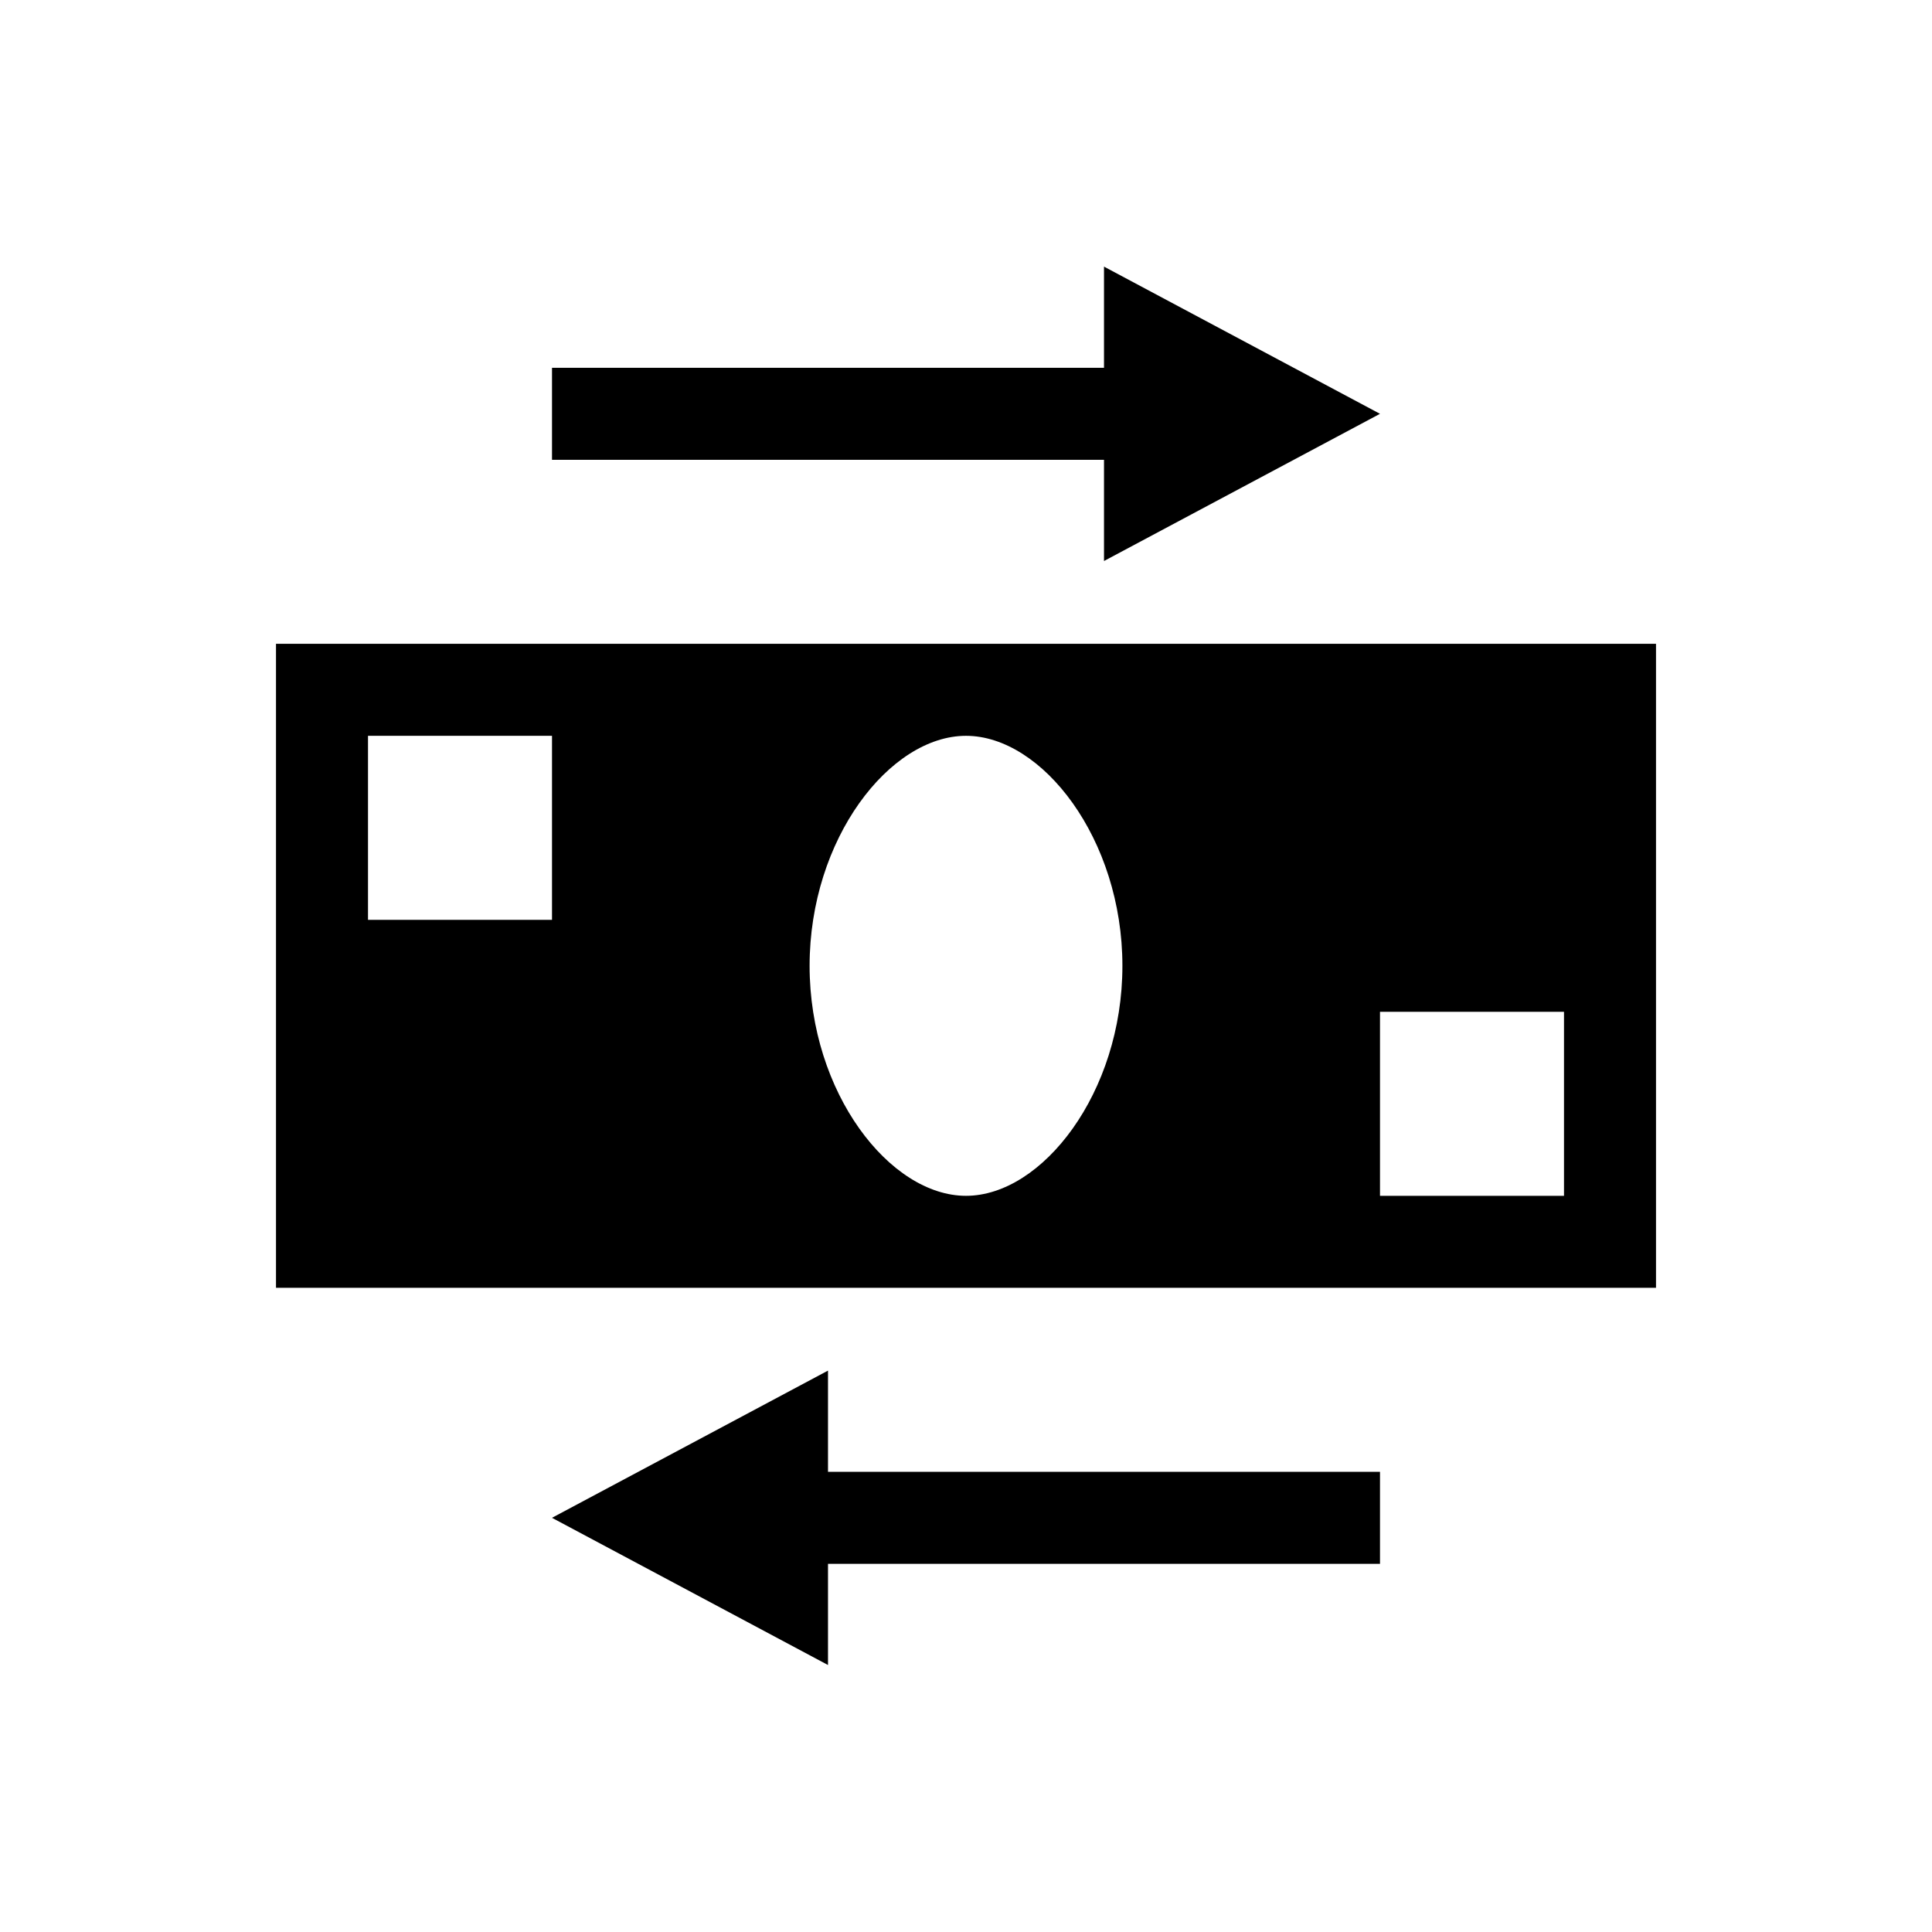 <svg xmlns="http://www.w3.org/2000/svg" viewBox="0 0 21 21"><path d="M3 6.998v7h15v-7zm3 3H4v-2h2zm4.5 3c-.828 0-1.7-1.12-1.7-2.5s.872-2.5 1.7-2.5 1.7 1.12 1.7 2.5-.872 2.5-1.7 2.5zm6.5 0h-2v-2h2zm-5-8H6v-1h6v-1.1l3 1.6-3 1.6zm-3 11h6v1H9v1.1l-3-1.6 3-1.6z"/></svg>